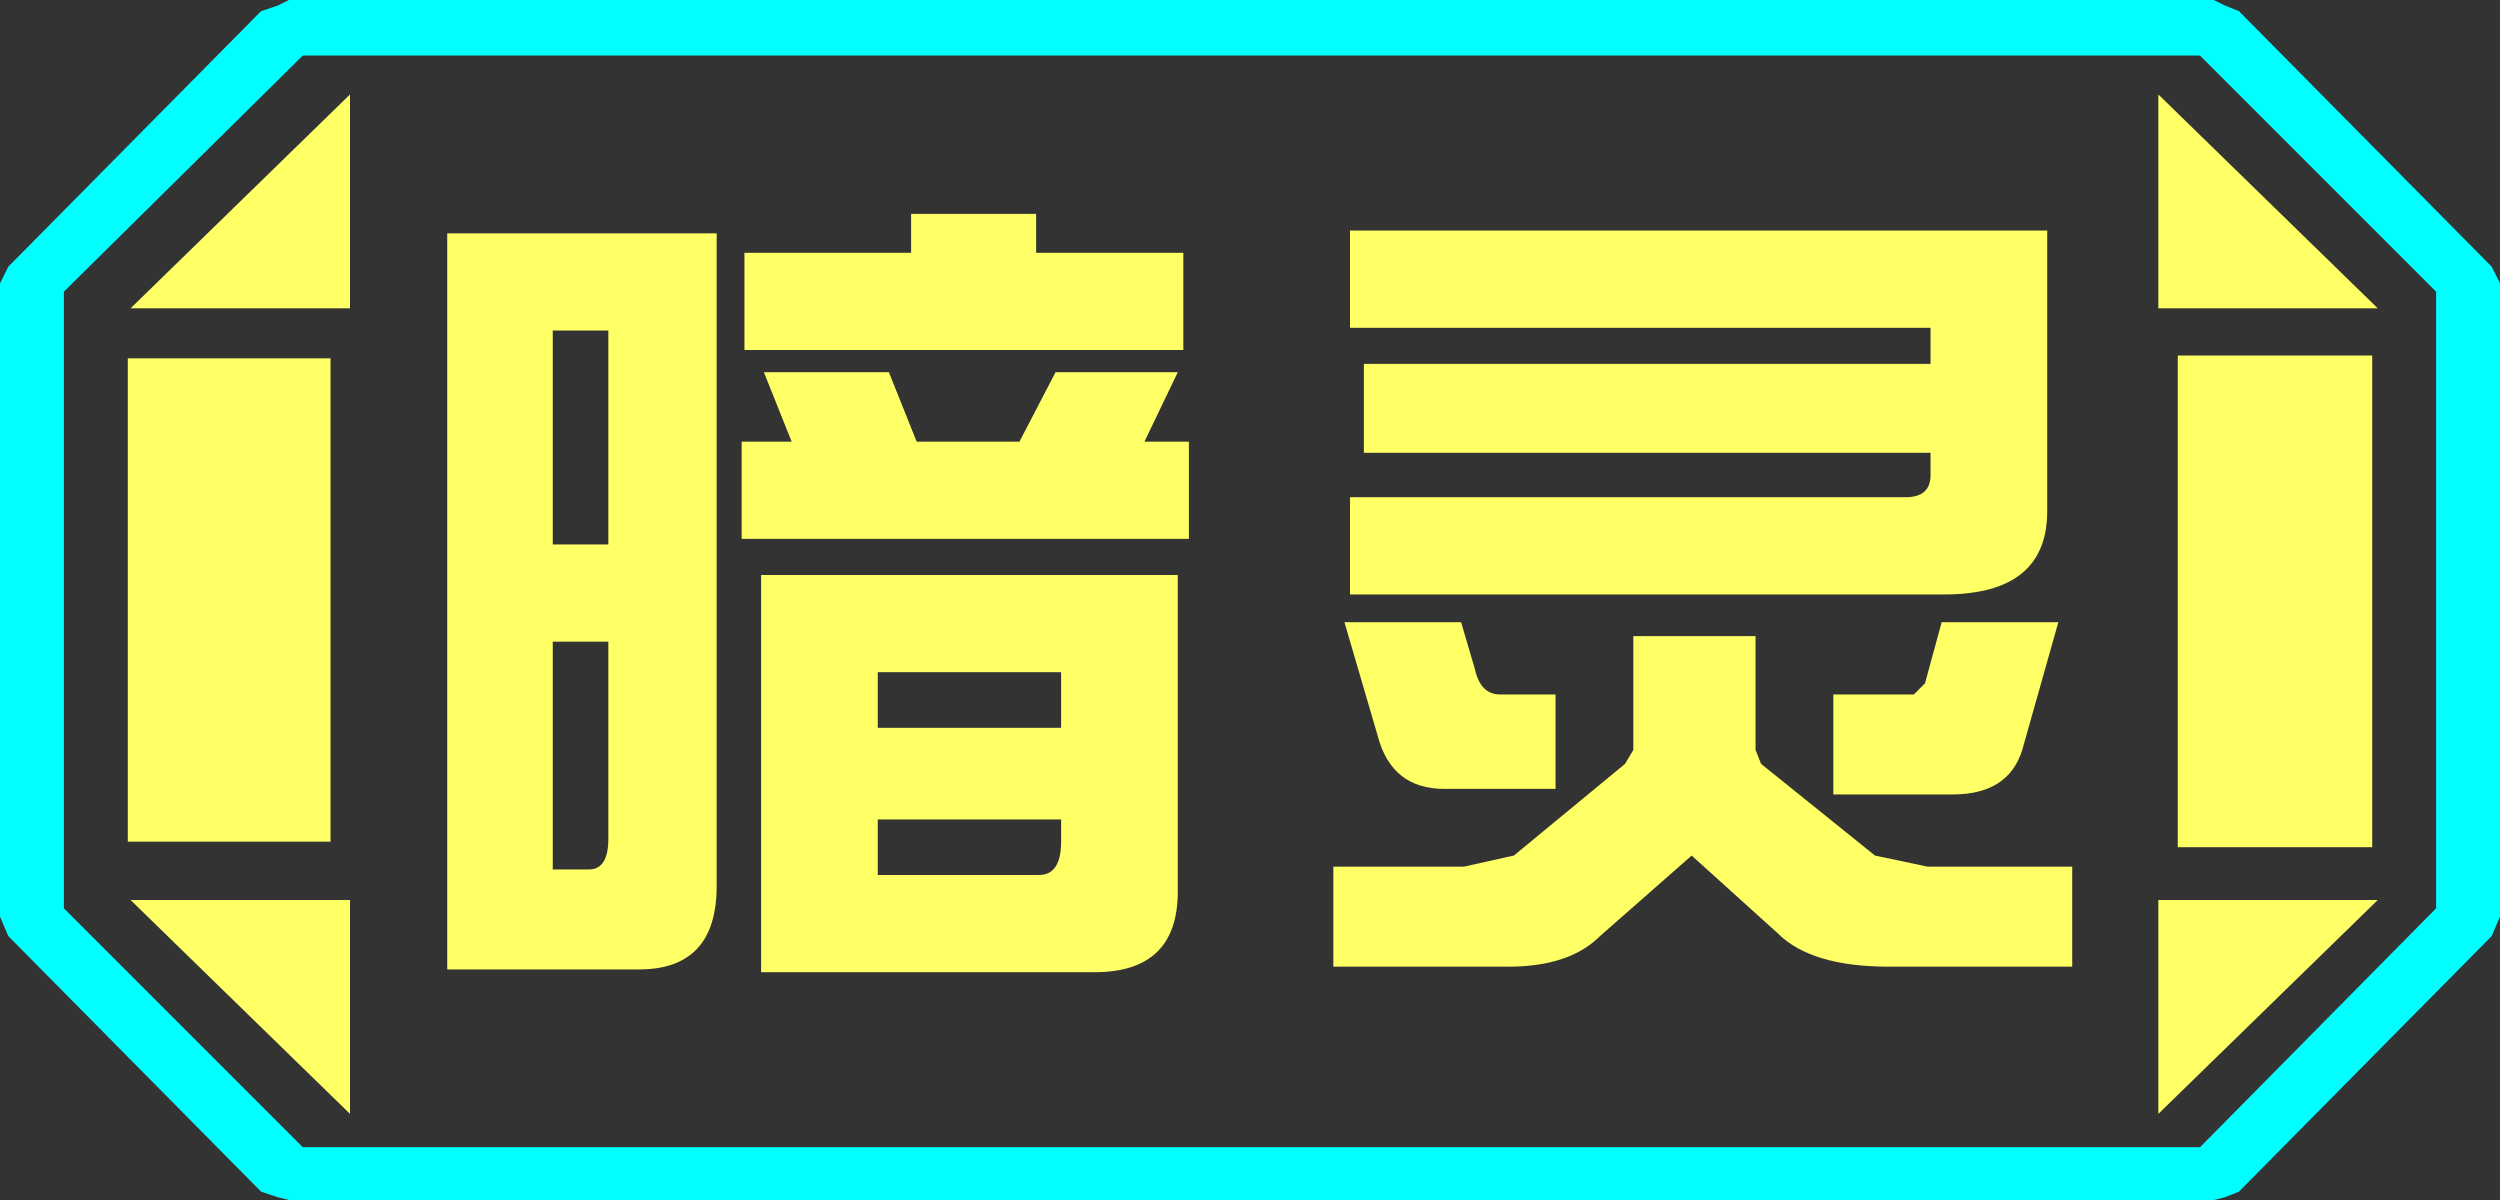 <?xml version="1.0" encoding="UTF-8" standalone="no"?>
<svg xmlns:ffdec="https://www.free-decompiler.com/flash" xmlns:xlink="http://www.w3.org/1999/xlink" ffdec:objectType="frame" height="21.6px" width="45.0px" xmlns="http://www.w3.org/2000/svg">
  <rect width="100%" height="100%" fill="#333333" stroke="none"/>
  <g transform="matrix(1.0, 0.0, 0.0, 1.0, 0.0, 0.0)">
    <use ffdec:characterId="1" height="21.6" transform="matrix(1.0, 0.0, 0.0, 1.0, 0.0, 0.0)" width="45.0" xlink:href="#shape0"/>
  </g>
  <defs>
    <g id="shape0" transform="matrix(1.0, 0.0, 0.0, 1.0, 0.0, 0.0)">
      <path d="M45.0 5.1 L45.0 16.5 44.85 16.85 40.3 21.45 40.05 21.55 39.85 21.6 5.2 21.6 5.0 21.55 4.7 21.45 0.15 16.85 0.0 16.5 0.0 5.1 0.15 4.8 4.7 0.2 5.0 0.1 5.2 0.0 39.85 0.0 40.05 0.1 40.3 0.2 44.85 4.8 45.0 5.1 M43.85 16.35 L43.85 5.25 39.6 1.0 5.45 1.0 1.15 5.25 1.15 16.35 5.45 20.65 39.6 20.65 43.85 16.35" fill="#00ffff" fill-rule="evenodd" stroke="none"/>
      <path d="M42.7 6.4 L42.7 15.25 39.2 15.25 39.2 6.4 42.7 6.4 M38.85 1.7 L42.8 5.55 38.85 5.55 38.85 1.7 M6.3 1.7 L6.3 5.55 2.35 5.55 6.3 1.7 M38.85 20.05 L38.85 16.2 42.8 16.2 38.85 20.05 M5.95 6.45 L5.95 15.15 2.3 15.15 2.3 6.45 5.95 6.45 M6.3 20.05 L2.35 16.2 6.3 16.2 6.3 20.05" fill="#ffff66" fill-rule="evenodd" stroke="none"/>
      <path d="M43.85 16.35 L39.6 20.65 5.45 20.65 1.15 16.35 1.15 5.25 5.45 1.0 39.6 1.0 43.85 5.25 43.85 16.35 M42.7 6.4 L39.2 6.4 39.2 15.25 42.7 15.25 42.7 6.4 M38.85 1.7 L38.85 5.55 42.8 5.55 38.85 1.7 M38.85 20.05 L42.8 16.2 38.85 16.2 38.85 20.05 M6.3 1.7 L2.35 5.55 6.3 5.55 6.3 1.7 M6.3 20.05 L6.3 16.2 2.35 16.2 6.3 20.05 M5.95 6.45 L2.3 6.45 2.3 15.15 5.95 15.15 5.95 6.45" fill="#ffff66" fill-opacity="0.0" fill-rule="evenodd" stroke="none"/>
      <path d="M34.95 11.2 L37.05 11.2 36.4 13.5 Q36.15 14.3 35.15 14.3 L33.0 14.3 33.0 12.5 34.45 12.5 34.65 12.3 34.95 11.2 M34.75 5.9 L24.3 5.9 24.3 4.15 36.85 4.15 36.85 9.2 Q36.85 10.7 35.0 10.7 L24.3 10.7 24.3 8.95 34.3 8.95 Q34.75 8.95 34.75 8.55 L34.75 8.15 24.55 8.15 24.55 6.55 34.75 6.55 34.75 5.9 M21.4 9.7 L13.35 9.7 13.35 7.95 14.25 7.95 13.75 6.7 16.0 6.7 16.5 7.95 18.35 7.95 19.0 6.7 21.2 6.7 20.6 7.95 21.4 7.95 21.4 9.7 M26.55 12.05 Q26.65 12.5 27.0 12.5 L28.0 12.5 28.0 14.2 26.0 14.2 Q25.05 14.2 24.8 13.25 L24.2 11.2 26.3 11.2 26.55 12.05 M21.3 6.3 L13.4 6.3 13.4 4.55 16.4 4.55 16.4 3.85 18.65 3.85 18.65 4.55 21.3 4.55 21.3 6.3 M29.4 13.5 L29.4 11.45 31.6 11.45 31.6 13.5 31.7 13.75 33.75 15.4 34.7 15.6 37.3 15.6 37.3 17.4 34.0 17.4 Q32.6 17.4 32.0 16.8 L30.45 15.4 28.8 16.85 Q28.25 17.4 27.15 17.4 L24.0 17.4 24.0 15.6 26.35 15.6 27.25 15.4 29.25 13.75 29.4 13.5 M21.2 16.05 Q21.2 17.5 19.7 17.5 L13.7 17.5 13.7 10.35 21.2 10.35 21.2 16.05 M15.8 12.1 L15.8 13.1 19.1 13.1 19.1 12.1 15.8 12.1 M10.95 5.95 L9.95 5.95 9.95 9.8 10.95 9.8 10.95 5.95 M19.1 15.15 L19.1 14.75 15.8 14.75 15.8 15.75 18.7 15.75 Q19.1 15.75 19.1 15.15 M11.5 17.45 L8.05 17.45 8.05 4.2 12.9 4.2 12.9 15.95 Q12.9 17.45 11.5 17.45 M10.95 15.1 L10.95 11.55 9.95 11.55 9.95 15.65 10.6 15.65 Q10.95 15.65 10.95 15.1" fill="#ffff66" fill-rule="evenodd" stroke="none"/>
    </g>
  </defs>
</svg>
